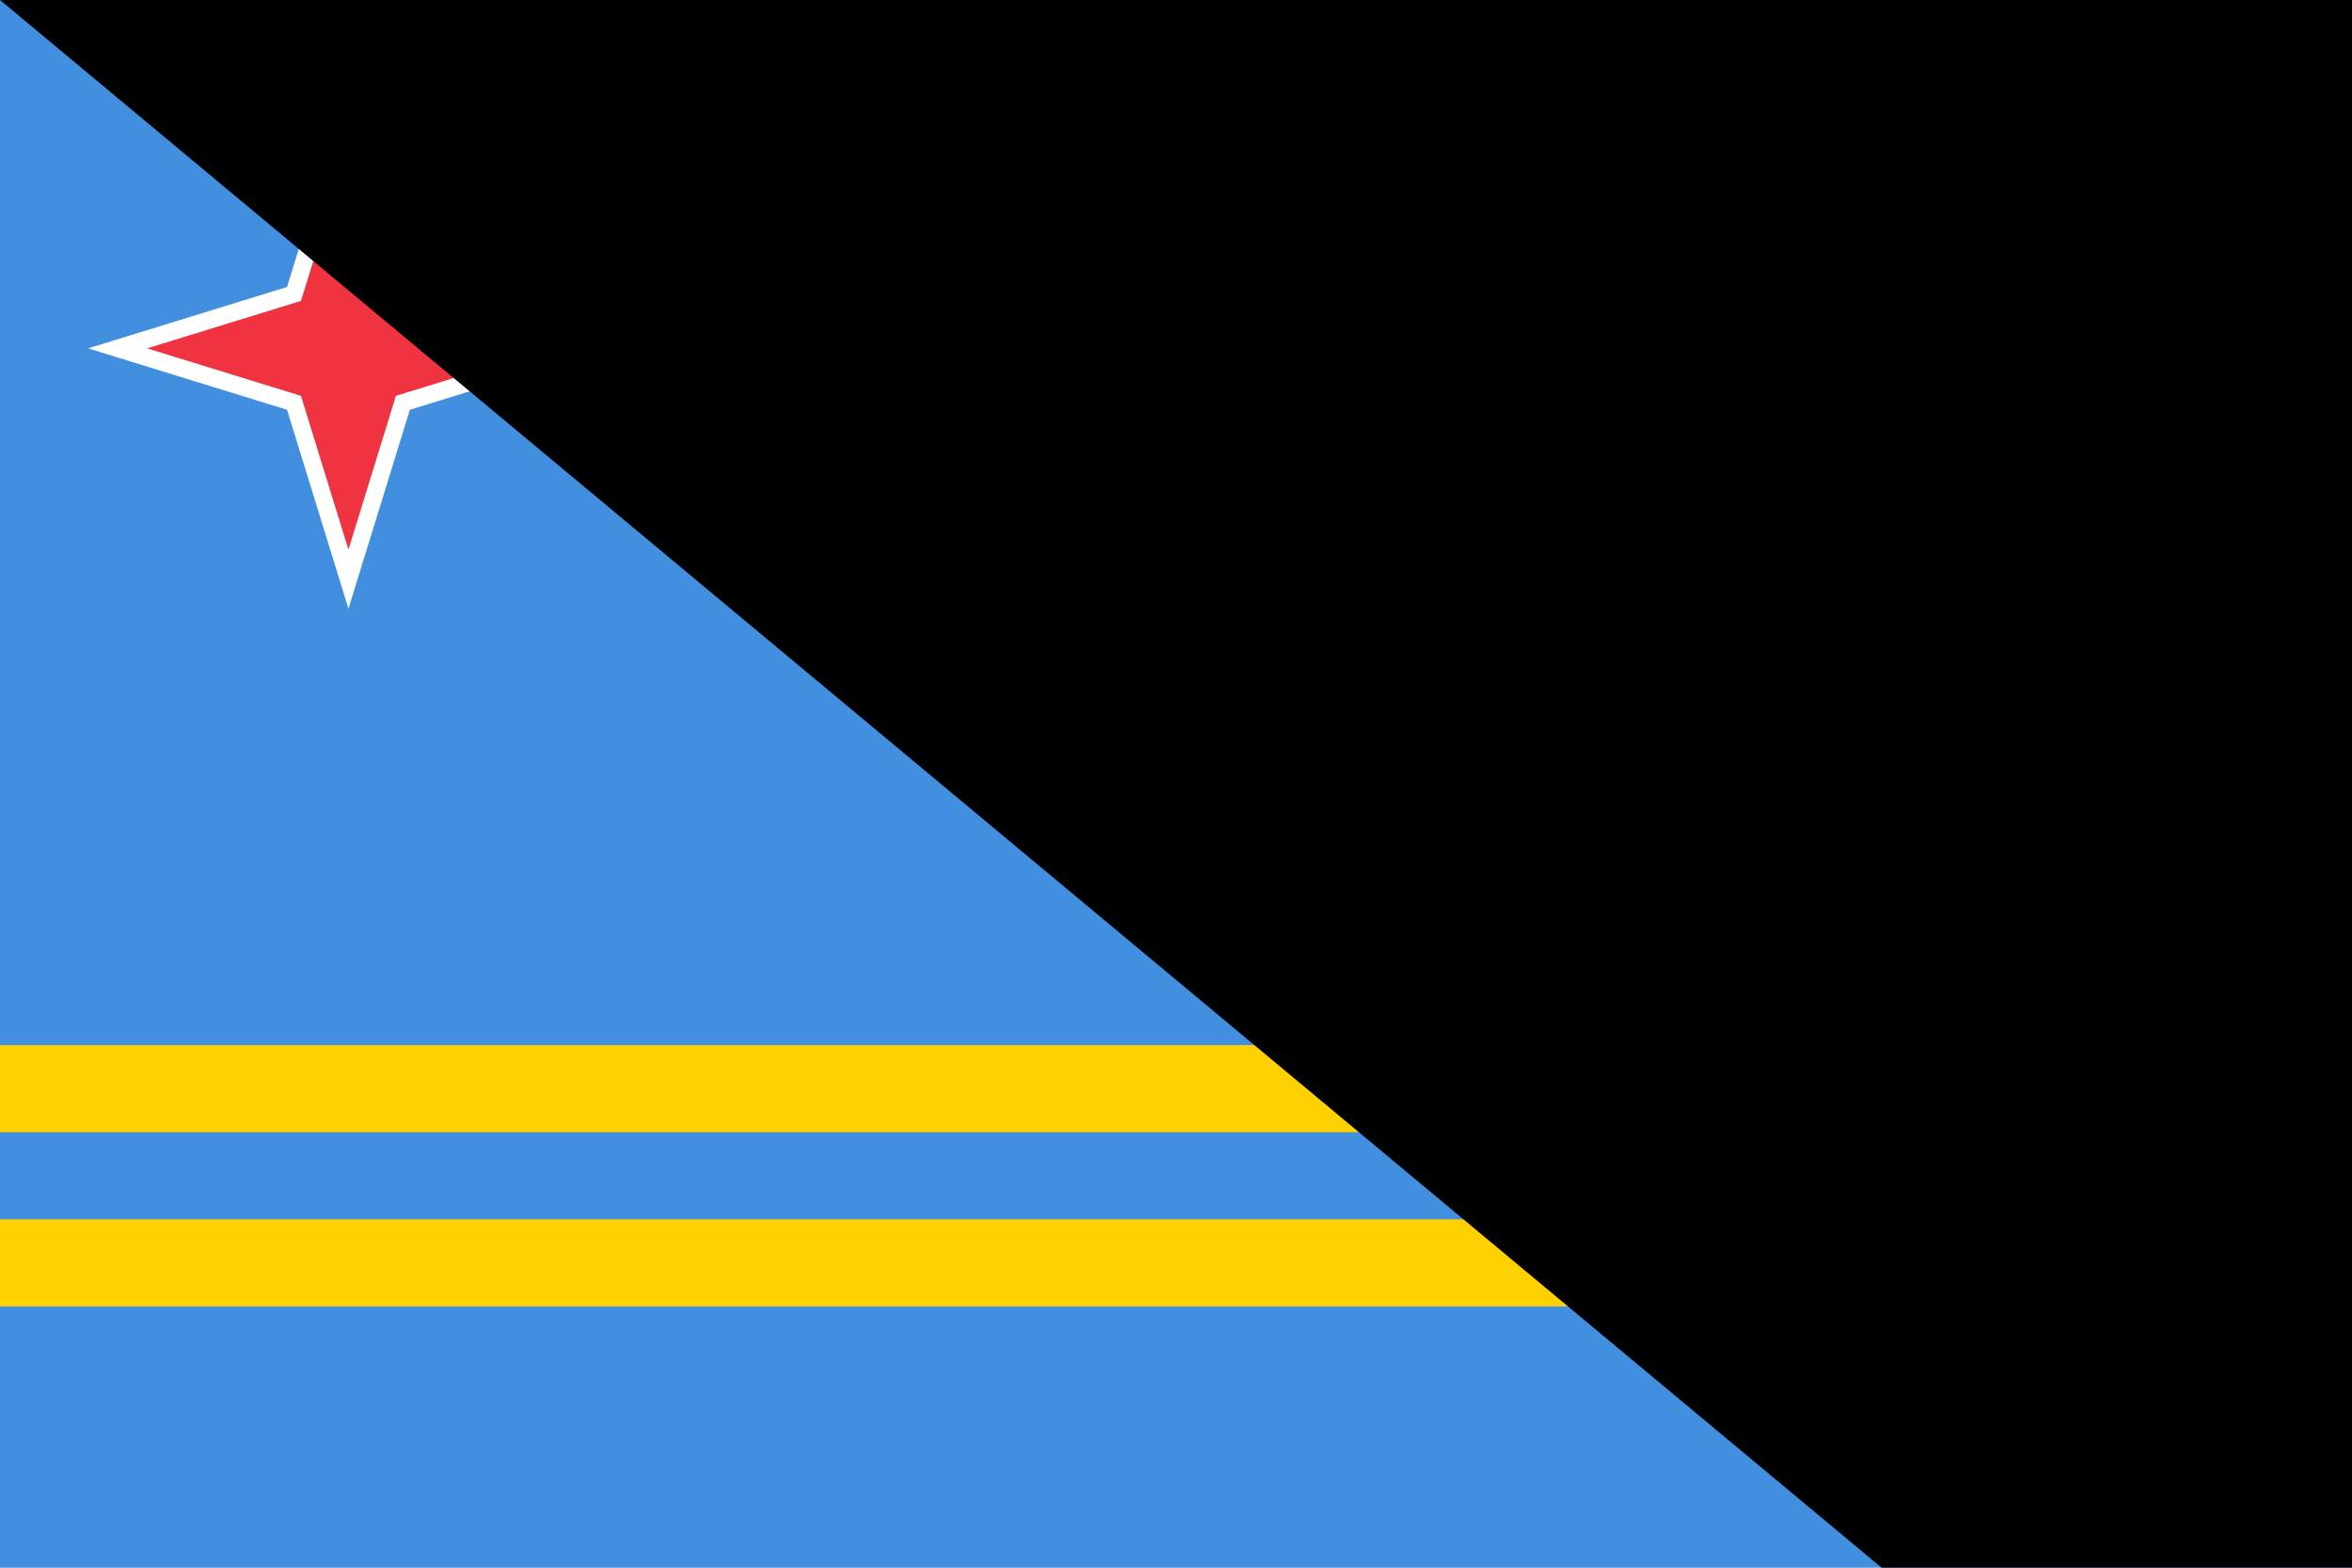 <?xml version="1.0" encoding="utf-8"?>
<svg xmlns="http://www.w3.org/2000/svg" width="900" height="600" viewBox="0 0 27 18">
<path fill="#418fde" d="M0,0h27v18H0V0z"/>
<path fill="#ffd100" d="M0,12h27v1H0v1h27v1H0V12z"/>
<polygon fill="#EF3340" stroke="#FFF" stroke-width="0.2" stroke-miterlimit="10" points="4.625,3.375 4,1.35 3.375,3.375 1.35,4 3.375,4.625 4,6.65 4.625,4.625 6.65,4"/>
<path id="path-b7301" d="m m0 78 m0 65 m0 65 m0 65 m0 65 m0 65 m0 65 m0 65 m0 65 m0 65 m0 65 m0 65 m0 65 m0 65 m0 65 m0 65 m0 65 m0 65 m0 65 m0 65 m0 81 m0 116 m0 114 m0 80 m0 121 m0 76 m0 55 m0 113 m0 110 m0 67 m0 52 m0 70 m0 97 m0 115 m0 108 m0 47 m0 79 m0 104 m0 97 m0 119 m0 70 m0 49 m0 118 m0 55 m0 99 m0 108 m0 89 m0 54 m0 112 m0 119 m0 101 m0 108 m0 67 m0 112 m0 113 m0 114 m0 55 m0 84 m0 121 m0 109 m0 70 m0 112 m0 119 m0 97 m0 106 m0 116 m0 57 m0 85 m0 121 m0 116 m0 84 m0 116 m0 53 m0 74 m0 118 m0 103 m0 86 m0 85 m0 68 m0 102 m0 51 m0 72 m0 120 m0 100 m0 67 m0 103 m0 61 m0 61"/>
</svg>